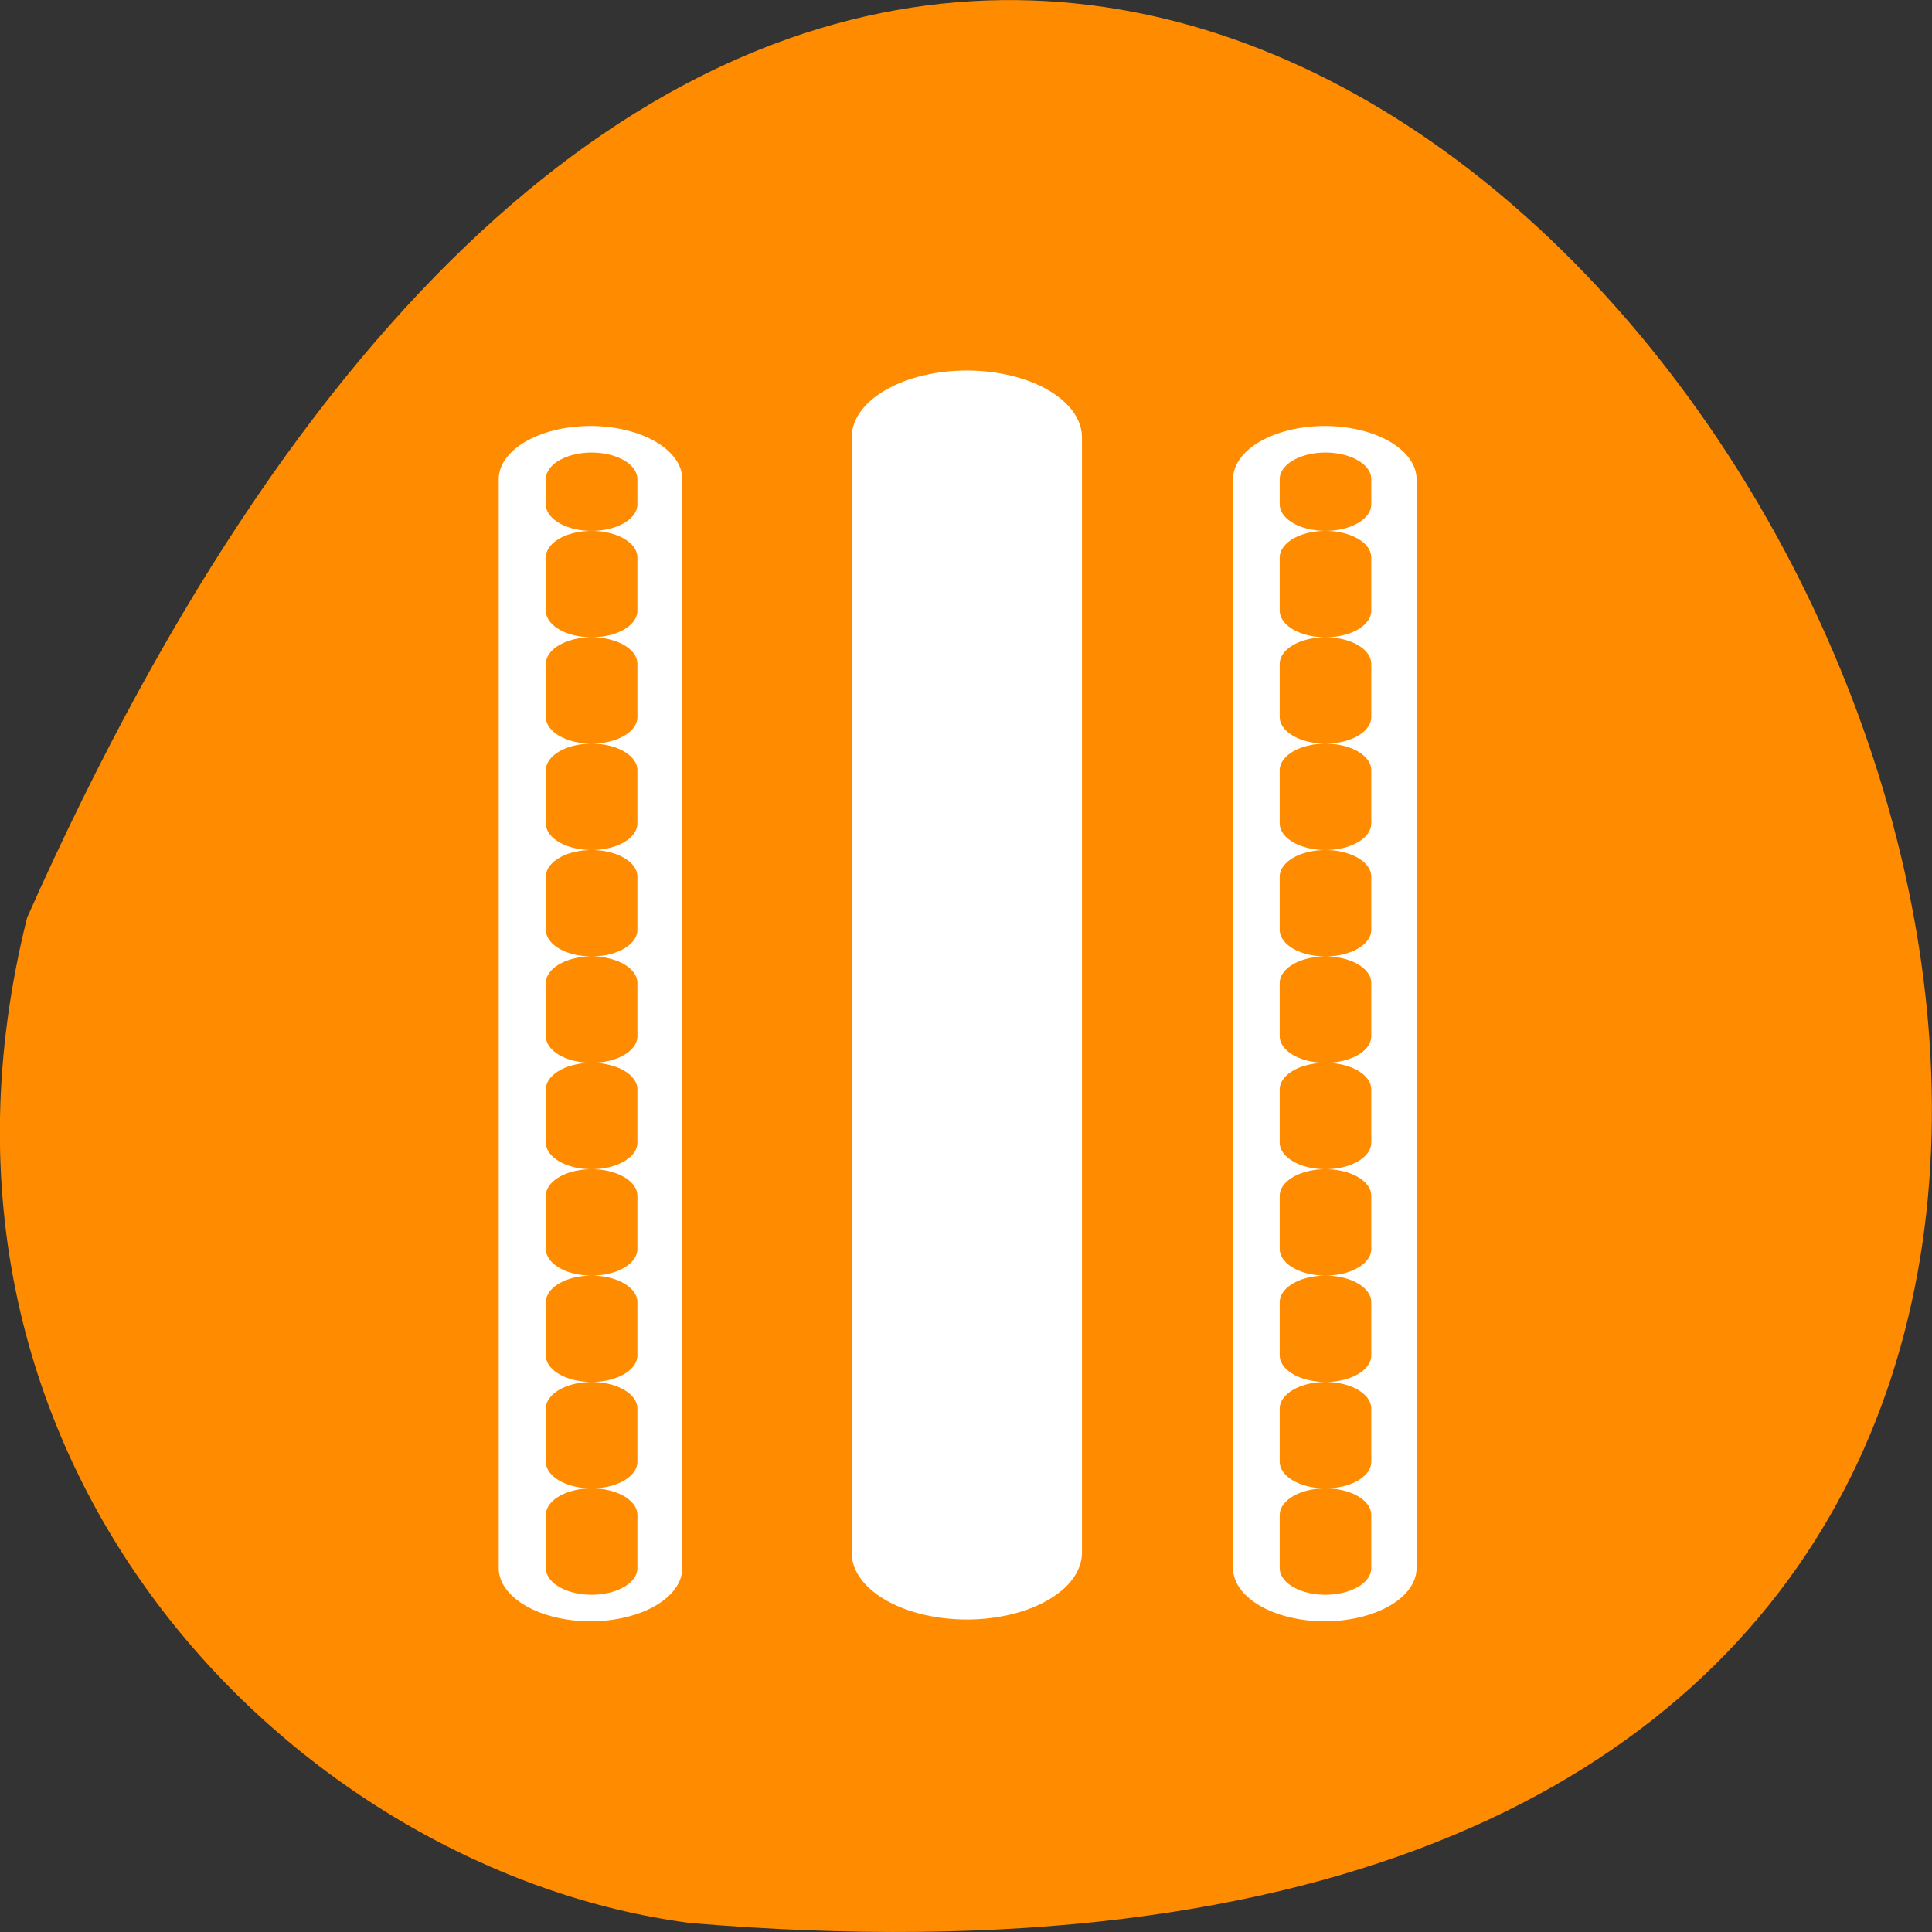 <svg xmlns="http://www.w3.org/2000/svg" viewBox="0 0 32 32"><rect x="0" y="0" width="32" height="32" fill="#333333" stroke="none"/><path d="m 0.449 15.199 c 19.281 -43.379 53.938 20.262 10.98 16.652 c -6.465 -0.844 -13.262 -7.527 -10.98 -16.652" style="fill:#ff8c00"/><g style="fill:none;stroke-linecap:round;stroke-linejoin:round"><g style="stroke:#fff"><g transform="matrix(-0.608 0 0 -0.352 34.101 27.515)" style="stroke-width:5"><path d="m 19.997 4.379 v 51.243"/><path d="m 40.001 4.379 v 51.243"/></g><path d="m 29.777 5.111 v 52.474" transform="matrix(-0.606 0 0 -0.352 34.058 27.515)" style="stroke-width:6.295"/></g><g transform="matrix(-0.606 0 0 -0.352 34.058 27.515)" style="stroke-dasharray:2.503 2.503;stroke:#ff8c00;stroke-width:2.503"><path d="m 19.973 4.379 v 51.243"/><path d="m 40.031 4.379 v 51.243"/></g></g></svg>